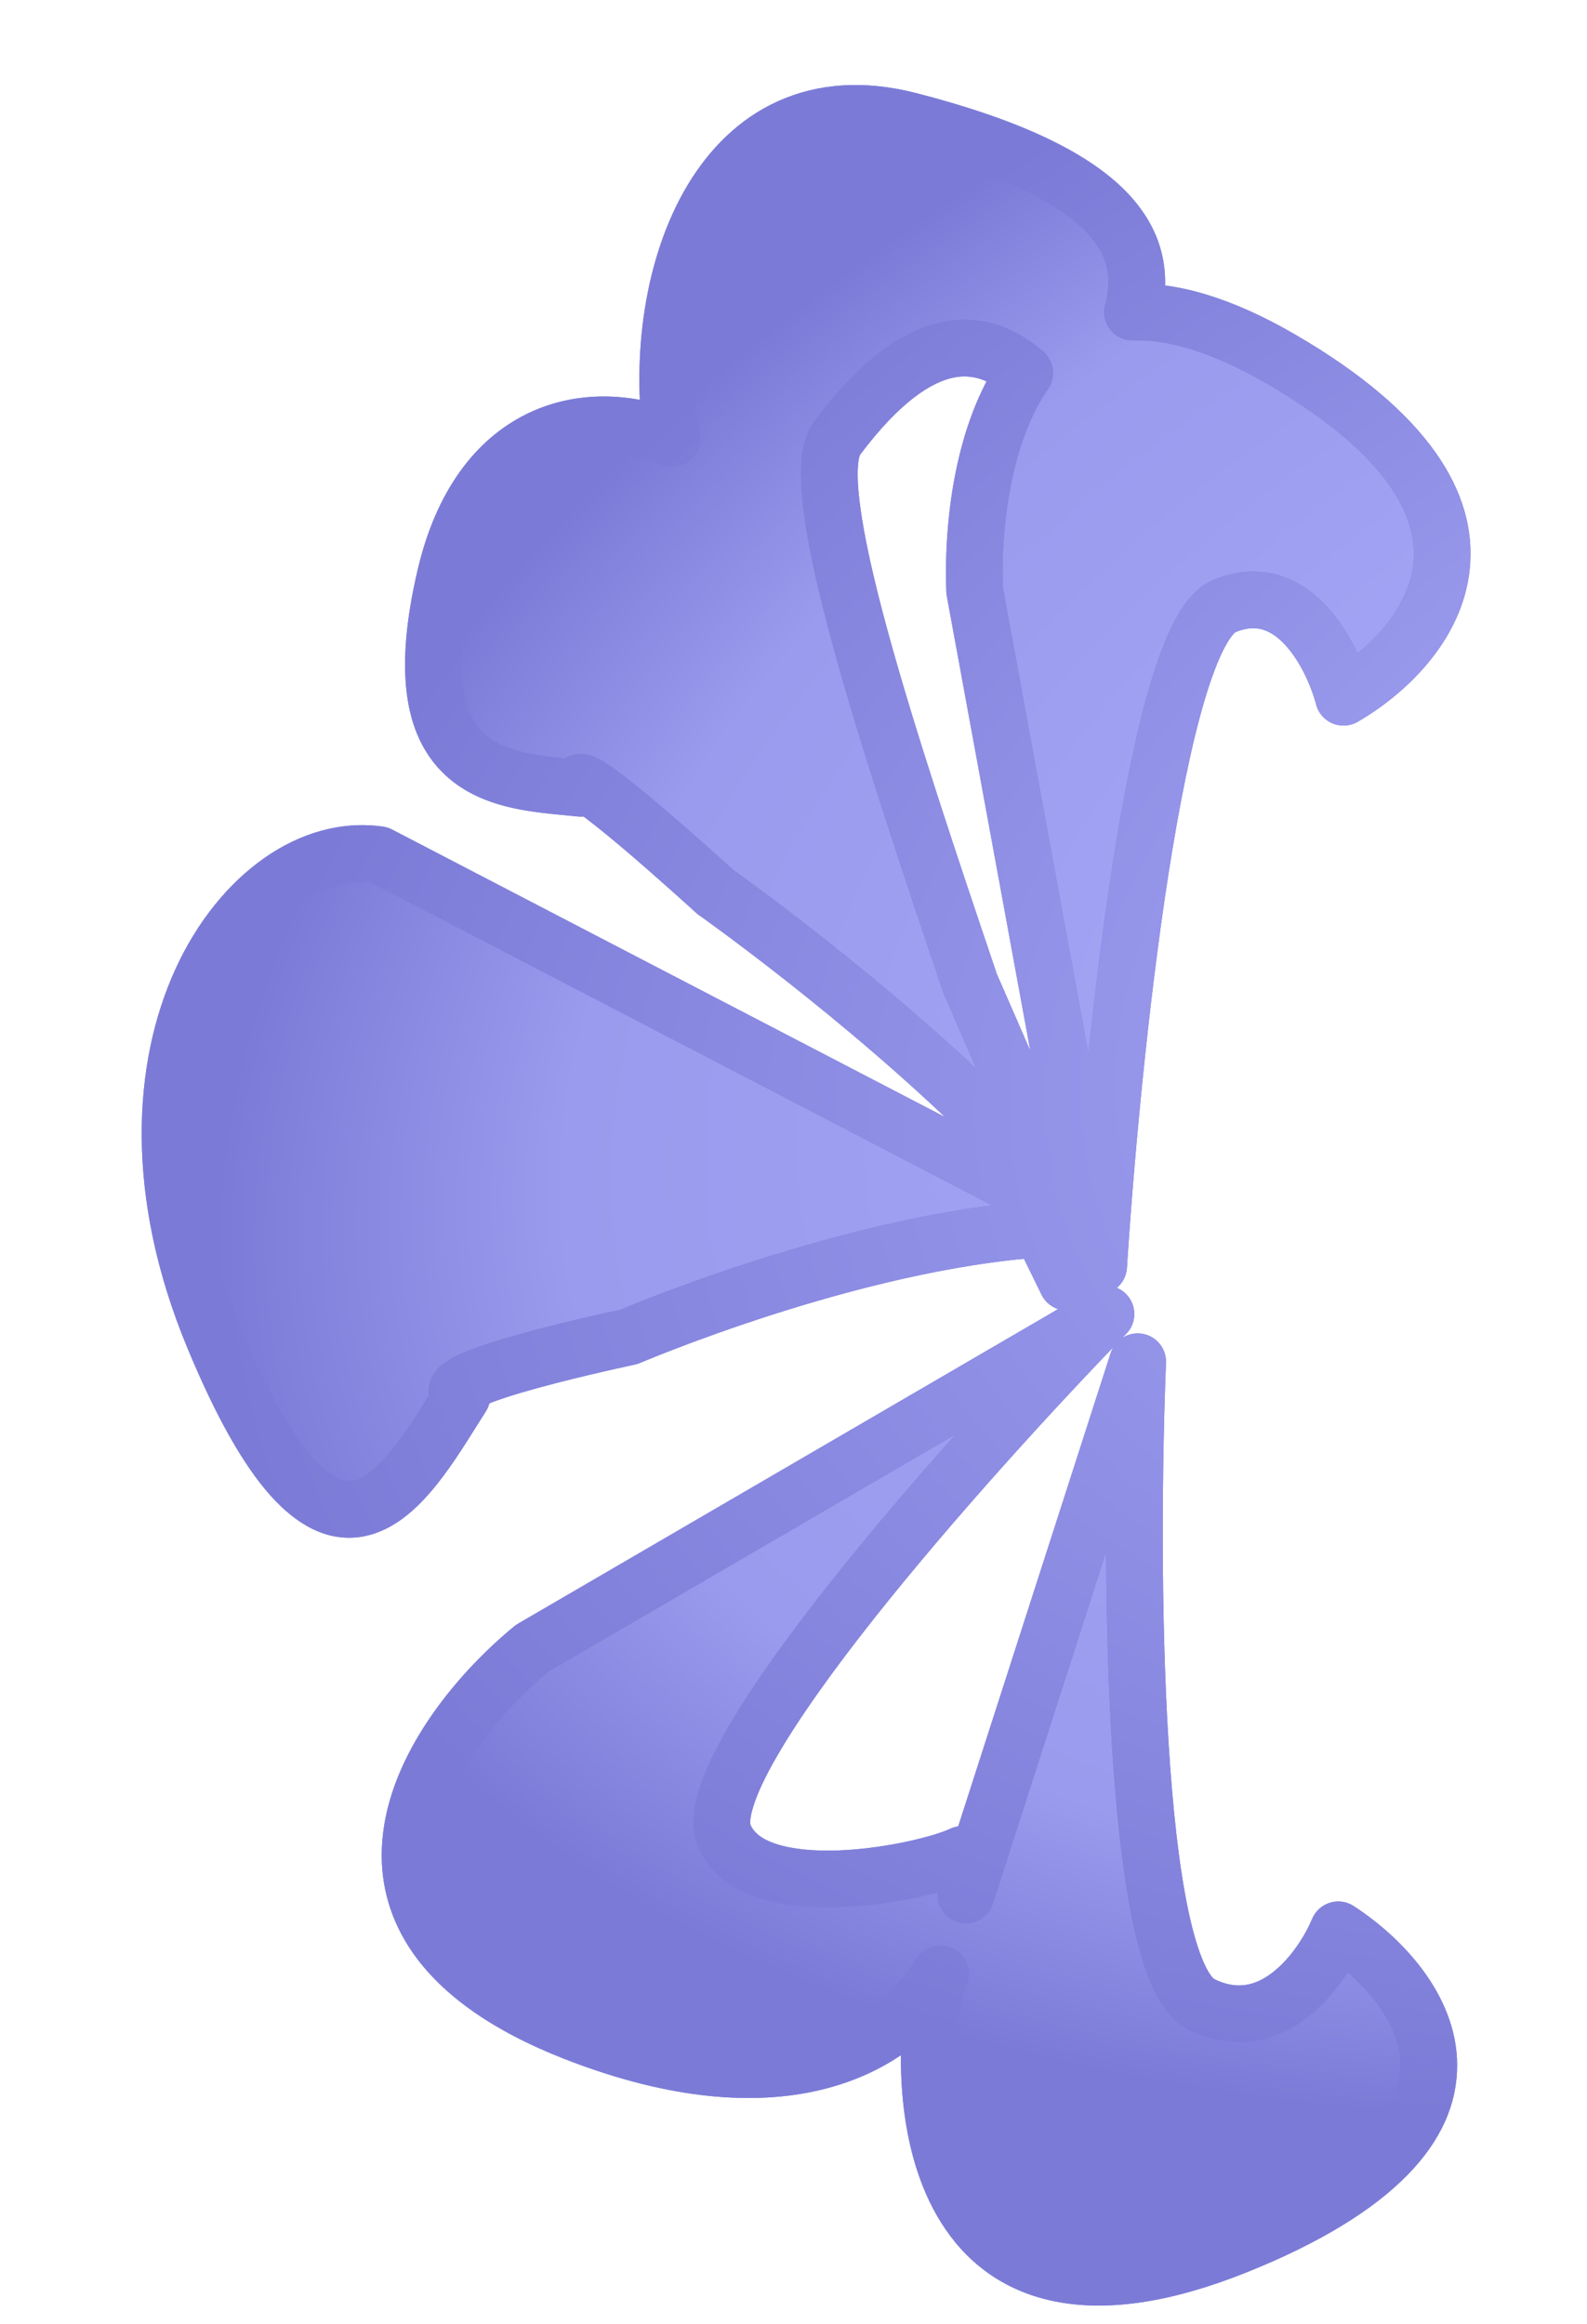<svg width="28" height="41" viewBox="0 0 28 41" fill="none" xmlns="http://www.w3.org/2000/svg">
<g filter="url(#filter0_dd_1_559)">
<path fill-rule="evenodd" clip-rule="evenodd" d="M11.853 6.738C10.325 6.121 8.461 6.595 7.857 9.16C7.047 12.607 8.742 12.766 10.041 12.888L10.041 12.888C10.111 12.895 10.179 12.901 10.246 12.908C9.916 12.266 12.615 14.732 12.615 14.732C12.615 14.732 15.22 16.57 17.401 18.717L18.015 19.97L6.685 14.079C4.342 13.751 1.65 17.491 3.766 22.588C5.775 27.425 7.033 25.415 7.998 23.876C8.049 23.793 8.1 23.712 8.15 23.633C7.453 23.352 11.095 22.588 11.095 22.588C11.095 22.588 15.005 20.911 18.365 20.683L18.825 21.623C18.74 21.325 18.645 21.007 18.541 20.672C18.785 20.659 19.024 20.654 19.259 20.659L19.384 21.338C19.617 17.671 20.386 10.208 21.596 9.696C22.808 9.183 23.506 10.553 23.704 11.303C25.233 10.418 27.155 7.986 22.61 5.34C21.549 4.723 20.684 4.482 19.981 4.506C20.308 3.303 19.674 2.062 16.041 1.128C12.738 0.278 11.447 3.851 11.853 6.738ZM18.171 19.509C18.396 19.752 18.61 19.996 18.811 20.239L17.117 16.356C15.682 12.108 14.16 7.543 14.771 6.728C16.271 4.728 17.369 4.964 18.079 5.58C17.352 6.628 17.152 8.23 17.195 9.415L19.25 20.612L18.381 20.16C18.313 19.948 18.243 19.731 18.171 19.509ZM20.072 23.026L17.041 32.436C17.056 32.181 17.034 31.938 16.975 31.719C16.296 32.042 13.283 32.654 12.773 31.372C12.264 30.09 17.054 24.712 19.513 22.184L9.388 28.081C7.561 29.584 5.203 33.062 10.386 34.955C13.792 36.198 15.771 35.175 16.593 33.825L16.48 34.178C16.125 36.517 16.694 40.681 21.815 38.625C26.936 36.569 25.147 34.051 23.612 33.048C23.322 33.743 22.433 34.978 21.197 34.364C19.962 33.751 19.932 26.549 20.072 23.026Z" fill="url(#paint0_radial_1_559)"/>
<path d="M11.853 6.738L11.666 7.201C11.832 7.268 12.02 7.242 12.161 7.132C12.302 7.022 12.373 6.845 12.348 6.668L11.853 6.738ZM7.857 9.16L8.344 9.274L7.857 9.16ZM10.041 12.888L9.994 13.386L9.996 13.386L10.041 12.888ZM10.041 12.888L10.088 12.391L10.086 12.39L10.041 12.888ZM10.246 12.908L10.195 13.406C10.378 13.424 10.556 13.342 10.659 13.19C10.762 13.039 10.775 12.843 10.691 12.68L10.246 12.908ZM12.615 14.732L12.277 15.101C12.293 15.116 12.309 15.129 12.326 15.141L12.615 14.732ZM17.401 18.717L17.85 18.497C17.825 18.446 17.792 18.4 17.752 18.361L17.401 18.717ZM18.015 19.97L17.785 20.413C17.976 20.513 18.21 20.478 18.364 20.327C18.519 20.176 18.559 19.943 18.464 19.75L18.015 19.97ZM6.685 14.079L6.916 13.635C6.865 13.609 6.811 13.591 6.755 13.584L6.685 14.079ZM3.766 22.588L3.305 22.779L3.766 22.588ZM7.998 23.876L8.421 24.141H8.421L7.998 23.876ZM8.15 23.633L8.572 23.902C8.652 23.776 8.672 23.622 8.626 23.481C8.581 23.339 8.475 23.225 8.338 23.17L8.15 23.633ZM11.095 22.588L11.198 23.077C11.23 23.07 11.262 23.06 11.292 23.047L11.095 22.588ZM18.365 20.683L18.814 20.463C18.724 20.28 18.533 20.17 18.331 20.184L18.365 20.683ZM18.825 21.623L18.376 21.843C18.49 22.075 18.763 22.182 19.005 22.089C19.247 21.997 19.377 21.734 19.306 21.485L18.825 21.623ZM18.541 20.672L18.515 20.173C18.361 20.181 18.22 20.26 18.131 20.386C18.043 20.513 18.018 20.673 18.064 20.82L18.541 20.672ZM19.259 20.659L19.751 20.568C19.708 20.334 19.506 20.163 19.268 20.159L19.259 20.659ZM19.384 21.338L18.892 21.429C18.938 21.677 19.161 21.852 19.413 21.838C19.665 21.823 19.867 21.622 19.883 21.37L19.384 21.338ZM21.596 9.696L21.402 9.235L21.596 9.696ZM23.704 11.303L23.221 11.43C23.26 11.581 23.368 11.704 23.512 11.764C23.656 11.824 23.82 11.813 23.954 11.735L23.704 11.303ZM22.61 5.34L22.358 5.773L22.61 5.34ZM19.981 4.506L19.499 4.375C19.457 4.528 19.491 4.692 19.589 4.816C19.688 4.941 19.84 5.011 19.998 5.006L19.981 4.506ZM16.041 1.128L16.166 0.643L16.041 1.128ZM18.171 19.509L18.538 19.17C18.379 18.997 18.121 18.959 17.918 19.078C17.716 19.197 17.623 19.441 17.696 19.664L18.171 19.509ZM18.811 20.239L18.426 20.558C18.584 20.75 18.86 20.796 19.073 20.666C19.285 20.535 19.369 20.268 19.27 20.04L18.811 20.239ZM17.117 16.356L16.643 16.516C16.648 16.53 16.653 16.543 16.659 16.556L17.117 16.356ZM14.771 6.728L15.171 7.028L14.771 6.728ZM18.079 5.58L18.49 5.865C18.635 5.656 18.599 5.37 18.407 5.203L18.079 5.58ZM17.195 9.415L16.696 9.434C16.697 9.458 16.699 9.482 16.703 9.506L17.195 9.415ZM19.25 20.612L19.02 21.055C19.189 21.144 19.394 21.127 19.547 21.014C19.701 20.901 19.777 20.709 19.742 20.522L19.25 20.612ZM18.381 20.16L17.904 20.311C17.944 20.437 18.033 20.542 18.15 20.603L18.381 20.16ZM17.041 32.436L16.542 32.406C16.527 32.657 16.701 32.88 16.949 32.927C17.196 32.974 17.44 32.829 17.517 32.589L17.041 32.436ZM20.072 23.026L20.572 23.045C20.582 22.796 20.406 22.577 20.16 22.533C19.913 22.49 19.673 22.634 19.596 22.872L20.072 23.026ZM16.975 31.719L17.459 31.59C17.42 31.446 17.32 31.327 17.185 31.265C17.051 31.203 16.895 31.203 16.761 31.267L16.975 31.719ZM12.773 31.372L12.309 31.556H12.309L12.773 31.372ZM19.513 22.184L19.871 22.533C20.045 22.354 20.061 22.073 19.907 21.876C19.753 21.679 19.477 21.626 19.261 21.752L19.513 22.184ZM9.388 28.081L9.137 27.649C9.114 27.662 9.092 27.678 9.071 27.695L9.388 28.081ZM10.386 34.955L10.558 34.485L10.386 34.955ZM16.593 33.825L17.069 33.979C17.147 33.738 17.032 33.476 16.802 33.371C16.571 33.265 16.298 33.349 16.166 33.565L16.593 33.825ZM16.48 34.178L16.004 34.024C15.996 34.05 15.99 34.076 15.986 34.103L16.48 34.178ZM21.815 38.625L22.002 39.089L21.815 38.625ZM23.612 33.048L23.885 32.63C23.761 32.548 23.607 32.527 23.465 32.57C23.323 32.614 23.207 32.719 23.15 32.856L23.612 33.048ZM21.197 34.364L21.42 33.916H21.42L21.197 34.364ZM12.04 6.274C11.175 5.925 10.174 5.869 9.287 6.307C8.39 6.751 7.698 7.655 7.371 9.045L8.344 9.274C8.62 8.1 9.162 7.484 9.73 7.204C10.307 6.918 11.003 6.934 11.666 7.201L12.04 6.274ZM7.371 9.045C6.955 10.814 7.129 11.947 7.804 12.624C8.131 12.952 8.532 13.124 8.911 13.223C9.286 13.321 9.676 13.356 9.994 13.386L10.088 12.391C9.756 12.359 9.447 12.329 9.164 12.255C8.886 12.183 8.67 12.076 8.512 11.918C8.218 11.623 7.949 10.953 8.344 9.274L7.371 9.045ZM9.996 13.386L9.996 13.386L10.086 12.39L10.086 12.39L9.996 13.386ZM9.994 13.386C10.064 13.393 10.131 13.399 10.195 13.406L10.297 12.411C10.228 12.404 10.157 12.397 10.088 12.391L9.994 13.386ZM10.691 12.68C10.688 12.674 10.693 12.683 10.7 12.704C10.704 12.717 10.725 12.781 10.716 12.87C10.706 12.98 10.646 13.141 10.479 13.238C10.344 13.316 10.219 13.302 10.183 13.297C10.109 13.287 10.072 13.26 10.104 13.278C10.121 13.287 10.151 13.305 10.195 13.335C10.378 13.46 10.666 13.692 10.984 13.961C11.296 14.225 11.619 14.51 11.865 14.73C11.988 14.84 12.091 14.933 12.164 14.998C12.2 15.031 12.229 15.057 12.248 15.075C12.258 15.084 12.265 15.09 12.27 15.095C12.273 15.097 12.274 15.099 12.276 15.1C12.276 15.101 12.277 15.101 12.277 15.101C12.277 15.101 12.277 15.101 12.277 15.101C12.277 15.101 12.277 15.101 12.277 15.101C12.277 15.101 12.277 15.101 12.615 14.732C12.952 14.363 12.952 14.363 12.952 14.363C12.952 14.363 12.952 14.363 12.952 14.363C12.952 14.363 12.952 14.363 12.951 14.363C12.951 14.363 12.951 14.362 12.95 14.361C12.948 14.36 12.947 14.358 12.944 14.356C12.939 14.351 12.931 14.344 12.921 14.335C12.901 14.317 12.872 14.29 12.835 14.257C12.761 14.19 12.656 14.096 12.531 13.984C12.282 13.761 11.951 13.47 11.63 13.198C11.314 12.93 10.989 12.666 10.759 12.509C10.7 12.469 10.639 12.43 10.58 12.398C10.537 12.375 10.439 12.323 10.323 12.307C10.266 12.299 10.125 12.287 9.978 12.372C9.799 12.476 9.733 12.648 9.721 12.775C9.71 12.882 9.735 12.969 9.748 13.01C9.764 13.059 9.784 13.102 9.801 13.137L10.691 12.68ZM12.615 14.732C12.326 15.141 12.326 15.141 12.326 15.141C12.326 15.141 12.326 15.141 12.326 15.141C12.326 15.141 12.327 15.141 12.327 15.141C12.327 15.141 12.327 15.142 12.328 15.142C12.329 15.143 12.331 15.144 12.333 15.146C12.338 15.149 12.345 15.154 12.354 15.161C12.373 15.174 12.401 15.194 12.438 15.221C12.512 15.274 12.621 15.354 12.758 15.455C13.033 15.659 13.423 15.952 13.88 16.312C14.797 17.034 15.978 18.018 17.05 19.073L17.752 18.361C16.643 17.269 15.431 16.261 14.499 15.527C14.033 15.159 13.635 14.86 13.353 14.651C13.212 14.547 13.1 14.466 13.023 14.41C12.985 14.382 12.955 14.361 12.935 14.347C12.925 14.339 12.917 14.334 12.912 14.33C12.909 14.328 12.907 14.327 12.905 14.326C12.905 14.325 12.904 14.325 12.904 14.324C12.903 14.324 12.903 14.324 12.903 14.324C12.903 14.324 12.903 14.324 12.903 14.324C12.903 14.324 12.903 14.324 12.615 14.732ZM16.952 18.937L17.566 20.19L18.464 19.75L17.85 18.497L16.952 18.937ZM18.246 19.526L6.916 13.635L6.455 14.522L17.785 20.413L18.246 19.526ZM6.755 13.584C5.281 13.377 3.852 14.448 3.099 16.091C2.332 17.765 2.201 20.121 3.305 22.779L4.228 22.396C3.216 19.958 3.373 17.895 4.008 16.507C4.658 15.088 5.747 14.452 6.616 14.574L6.755 13.584ZM3.305 22.779C3.814 24.007 4.295 24.849 4.765 25.378C5.24 25.912 5.767 26.194 6.339 26.119C6.87 26.049 7.284 25.685 7.59 25.331C7.905 24.968 8.185 24.518 8.421 24.141L7.574 23.61C7.328 24.003 7.089 24.382 6.834 24.677C6.57 24.982 6.363 25.107 6.208 25.127C6.094 25.142 5.869 25.115 5.513 24.714C5.152 24.308 4.722 23.587 4.228 22.396L3.305 22.779ZM8.421 24.141C8.473 24.058 8.523 23.979 8.572 23.902L7.728 23.365C7.677 23.445 7.625 23.528 7.574 23.61L8.421 24.141ZM8.338 23.17C8.34 23.171 8.36 23.179 8.388 23.199C8.416 23.218 8.466 23.26 8.506 23.333C8.614 23.528 8.543 23.712 8.489 23.79C8.449 23.848 8.412 23.866 8.434 23.852C8.447 23.844 8.475 23.828 8.524 23.806C8.727 23.713 9.082 23.6 9.494 23.487C9.896 23.377 10.322 23.274 10.649 23.199C10.812 23.161 10.95 23.131 11.047 23.11C11.095 23.099 11.133 23.091 11.159 23.085C11.172 23.082 11.182 23.081 11.188 23.079C11.192 23.078 11.194 23.078 11.196 23.078C11.197 23.077 11.197 23.077 11.197 23.077C11.198 23.077 11.198 23.077 11.198 23.077C11.198 23.077 11.198 23.077 11.198 23.077C11.198 23.077 11.198 23.077 11.095 22.588C10.993 22.098 10.993 22.098 10.993 22.098C10.993 22.098 10.992 22.098 10.992 22.098C10.992 22.098 10.992 22.099 10.992 22.099C10.991 22.099 10.991 22.099 10.99 22.099C10.988 22.099 10.985 22.1 10.981 22.101C10.974 22.102 10.964 22.105 10.95 22.107C10.923 22.113 10.883 22.122 10.834 22.133C10.734 22.154 10.592 22.186 10.425 22.224C10.091 22.301 9.65 22.407 9.229 22.523C8.817 22.636 8.392 22.767 8.108 22.896C8.035 22.93 7.96 22.968 7.892 23.012C7.833 23.05 7.737 23.119 7.664 23.225C7.578 23.351 7.5 23.58 7.631 23.817C7.728 23.993 7.891 24.068 7.963 24.097L8.338 23.17ZM11.095 22.588C11.292 23.047 11.292 23.047 11.292 23.047C11.292 23.047 11.292 23.047 11.292 23.047C11.292 23.047 11.293 23.047 11.293 23.047C11.293 23.047 11.293 23.047 11.294 23.046C11.296 23.046 11.298 23.045 11.302 23.043C11.309 23.04 11.319 23.036 11.333 23.03C11.361 23.018 11.403 23.001 11.459 22.978C11.569 22.933 11.732 22.868 11.938 22.789C12.35 22.631 12.934 22.418 13.623 22.197C15.005 21.754 16.778 21.292 18.399 21.182L18.331 20.184C16.591 20.302 14.729 20.793 13.318 21.245C12.608 21.472 12.005 21.692 11.58 21.855C11.367 21.937 11.197 22.005 11.081 22.052C11.023 22.076 10.978 22.095 10.947 22.108C10.931 22.114 10.92 22.119 10.912 22.122C10.908 22.124 10.904 22.126 10.902 22.127C10.901 22.127 10.9 22.127 10.899 22.128C10.899 22.128 10.899 22.128 10.899 22.128C10.899 22.128 10.899 22.128 10.899 22.128C10.898 22.128 10.898 22.128 11.095 22.588ZM17.916 20.903L18.376 21.843L19.274 21.403L18.814 20.463L17.916 20.903ZM19.306 21.485C19.22 21.183 19.123 20.862 19.019 20.524L18.064 20.82C18.167 21.152 18.261 21.466 18.345 21.76L19.306 21.485ZM18.568 21.171C18.8 21.159 19.028 21.154 19.25 21.159L19.268 20.159C19.02 20.154 18.769 20.159 18.515 20.173L18.568 21.171ZM18.767 20.749L18.892 21.429L19.875 21.248L19.751 20.568L18.767 20.749ZM19.883 21.37C19.999 19.546 20.248 16.779 20.617 14.411C20.803 13.225 21.015 12.155 21.252 11.357C21.371 10.957 21.49 10.645 21.605 10.426C21.734 10.183 21.809 10.149 21.791 10.156L21.402 9.235C21.081 9.371 20.868 9.681 20.721 9.959C20.562 10.261 20.421 10.644 20.293 11.073C20.038 11.934 19.817 13.055 19.629 14.257C19.254 16.665 19.002 19.464 18.885 21.307L19.883 21.37ZM21.791 10.156C21.998 10.069 22.151 10.072 22.272 10.106C22.401 10.143 22.534 10.228 22.666 10.369C22.94 10.66 23.134 11.103 23.221 11.43L24.187 11.175C24.076 10.753 23.822 10.137 23.394 9.683C23.176 9.452 22.895 9.244 22.546 9.144C22.189 9.043 21.801 9.066 21.402 9.235L21.791 10.156ZM23.954 11.735C24.774 11.261 25.805 10.317 25.932 9.031C26.065 7.686 25.194 6.266 22.861 4.908L22.358 5.773C24.571 7.061 25.012 8.179 24.937 8.933C24.857 9.745 24.163 10.459 23.453 10.87L23.954 11.735ZM22.861 4.908C21.753 4.263 20.794 3.978 19.964 4.006L19.998 5.006C20.574 4.986 21.345 5.183 22.358 5.773L22.861 4.908ZM20.464 4.637C20.562 4.276 20.595 3.887 20.501 3.488C20.408 3.087 20.194 2.71 19.852 2.364C19.183 1.689 18.008 1.117 16.166 0.643L15.917 1.612C17.707 2.072 18.666 2.588 19.141 3.068C19.37 3.3 19.481 3.517 19.528 3.716C19.575 3.918 19.564 4.135 19.499 4.375L20.464 4.637ZM16.166 0.643C15.246 0.407 14.428 0.47 13.731 0.784C13.038 1.095 12.509 1.634 12.126 2.275C11.369 3.545 11.143 5.282 11.358 6.807L12.348 6.668C12.156 5.307 12.373 3.814 12.985 2.788C13.287 2.281 13.675 1.905 14.141 1.696C14.603 1.488 15.185 1.424 15.917 1.612L16.166 0.643ZM17.804 19.849C18.023 20.086 18.231 20.323 18.426 20.558L19.197 19.921C18.989 19.669 18.768 19.418 18.538 19.17L17.804 19.849ZM19.27 20.04L17.575 16.156L16.659 16.556L18.353 20.439L19.27 20.04ZM17.591 16.196C16.872 14.069 16.138 11.88 15.659 10.123C15.419 9.243 15.248 8.489 15.174 7.914C15.136 7.626 15.125 7.4 15.136 7.235C15.148 7.054 15.182 7.013 15.171 7.028L14.371 6.428C14.206 6.647 14.154 6.927 14.138 7.168C14.121 7.425 14.14 7.723 14.182 8.043C14.266 8.686 14.45 9.492 14.694 10.386C15.182 12.178 15.927 14.396 16.643 16.516L17.591 16.196ZM15.171 7.028C15.89 6.069 16.446 5.74 16.822 5.662C17.17 5.591 17.468 5.713 17.751 5.958L18.407 5.203C17.979 4.832 17.374 4.527 16.62 4.683C15.895 4.833 15.151 5.387 14.371 6.428L15.171 7.028ZM17.668 5.295C16.849 6.476 16.651 8.211 16.696 9.434L17.695 9.397C17.653 8.25 17.855 6.78 18.49 5.865L17.668 5.295ZM16.703 9.506L18.759 20.702L19.742 20.522L17.687 9.325L16.703 9.506ZM19.481 20.168L18.611 19.716L18.15 20.603L19.02 21.055L19.481 20.168ZM18.857 20.008C18.789 19.795 18.719 19.577 18.647 19.355L17.696 19.664C17.768 19.885 17.837 20.101 17.904 20.311L18.857 20.008ZM17.517 32.589L20.548 23.179L19.596 22.872L16.565 32.282L17.517 32.589ZM16.492 31.848C16.535 32.009 16.554 32.198 16.542 32.406L17.54 32.465C17.558 32.164 17.532 31.866 17.459 31.59L16.492 31.848ZM12.309 31.556C12.511 32.066 12.95 32.344 13.395 32.488C13.838 32.631 14.349 32.664 14.829 32.647C15.778 32.612 16.772 32.369 17.19 32.17L16.761 31.267C16.499 31.392 15.647 31.616 14.792 31.648C14.37 31.663 13.989 31.629 13.703 31.537C13.419 31.445 13.29 31.319 13.238 31.187L12.309 31.556ZM19.154 21.835C17.918 23.107 16.093 25.097 14.638 26.935C13.912 27.852 13.267 28.746 12.832 29.502C12.616 29.878 12.442 30.238 12.339 30.561C12.243 30.865 12.179 31.23 12.309 31.556L13.238 31.187C13.24 31.193 13.215 31.11 13.293 30.864C13.364 30.637 13.5 30.347 13.7 30C14.097 29.308 14.707 28.459 15.422 27.555C16.849 25.753 18.649 23.79 19.871 22.533L19.154 21.835ZM9.64 28.513L19.764 22.616L19.261 21.752L9.137 27.649L9.64 28.513ZM10.558 34.485C9.313 34.031 8.583 33.502 8.181 32.987C7.79 32.484 7.685 31.962 7.754 31.437C7.899 30.333 8.825 29.192 9.706 28.467L9.071 27.695C8.125 28.473 6.958 29.823 6.763 31.307C6.662 32.076 6.825 32.872 7.392 33.601C7.949 34.316 8.868 34.933 10.215 35.424L10.558 34.485ZM16.166 33.565C15.821 34.132 15.227 34.644 14.331 34.879C13.431 35.116 12.192 35.081 10.558 34.485L10.215 35.424C11.986 36.071 13.439 36.148 14.585 35.846C15.737 35.544 16.543 34.869 17.02 34.086L16.166 33.565ZM16.956 34.331L17.069 33.979L16.117 33.672L16.004 34.024L16.956 34.331ZM21.629 38.161C20.399 38.654 19.503 38.75 18.86 38.634C18.233 38.522 17.806 38.203 17.506 37.767C16.877 36.848 16.803 35.38 16.974 34.253L15.986 34.103C15.802 35.314 15.835 37.098 16.682 38.332C17.12 38.972 17.773 39.455 18.683 39.618C19.575 39.779 20.671 39.623 22.002 39.089L21.629 38.161ZM23.338 33.467C23.683 33.692 24.036 33.999 24.297 34.351C24.559 34.704 24.71 35.075 24.709 35.441C24.709 36.125 24.151 37.149 21.629 38.161L22.002 39.089C24.601 38.045 25.708 36.782 25.709 35.442C25.71 34.796 25.445 34.221 25.1 33.755C24.754 33.289 24.308 32.906 23.885 32.63L23.338 33.467ZM20.975 34.812C21.801 35.222 22.536 35.001 23.064 34.593C23.567 34.205 23.906 33.64 24.073 33.241L23.15 32.856C23.027 33.151 22.777 33.551 22.453 33.801C22.156 34.031 21.829 34.12 21.42 33.916L20.975 34.812ZM19.573 23.006C19.502 24.778 19.474 27.477 19.62 29.817C19.693 30.985 19.809 32.081 19.991 32.934C20.082 33.358 20.193 33.743 20.333 34.051C20.464 34.341 20.66 34.656 20.975 34.812L21.42 33.916C21.425 33.919 21.35 33.875 21.244 33.639C21.146 33.423 21.053 33.117 20.969 32.725C20.803 31.944 20.689 30.905 20.618 29.755C20.475 27.46 20.502 24.797 20.572 23.045L19.573 23.006Z" fill="#7B7BD7"/>
<path d="M11.853 6.738L11.666 7.201C11.832 7.268 12.02 7.242 12.161 7.132C12.302 7.022 12.373 6.845 12.348 6.668L11.853 6.738ZM7.857 9.16L8.344 9.274L7.857 9.16ZM10.041 12.888L9.994 13.386L9.996 13.386L10.041 12.888ZM10.041 12.888L10.088 12.391L10.086 12.39L10.041 12.888ZM10.246 12.908L10.195 13.406C10.378 13.424 10.556 13.342 10.659 13.19C10.762 13.039 10.775 12.843 10.691 12.68L10.246 12.908ZM12.615 14.732L12.277 15.101C12.293 15.116 12.309 15.129 12.326 15.141L12.615 14.732ZM17.401 18.717L17.85 18.497C17.825 18.446 17.792 18.4 17.752 18.361L17.401 18.717ZM18.015 19.97L17.785 20.413C17.976 20.513 18.21 20.478 18.364 20.327C18.519 20.176 18.559 19.943 18.464 19.75L18.015 19.97ZM6.685 14.079L6.916 13.635C6.865 13.609 6.811 13.591 6.755 13.584L6.685 14.079ZM3.766 22.588L3.305 22.779L3.766 22.588ZM7.998 23.876L8.421 24.141H8.421L7.998 23.876ZM8.15 23.633L8.572 23.902C8.652 23.776 8.672 23.622 8.626 23.481C8.581 23.339 8.475 23.225 8.338 23.17L8.15 23.633ZM11.095 22.588L11.198 23.077C11.23 23.07 11.262 23.06 11.292 23.047L11.095 22.588ZM18.365 20.683L18.814 20.463C18.724 20.28 18.533 20.17 18.331 20.184L18.365 20.683ZM18.825 21.623L18.376 21.843C18.49 22.075 18.763 22.182 19.005 22.089C19.247 21.997 19.377 21.734 19.306 21.485L18.825 21.623ZM18.541 20.672L18.515 20.173C18.361 20.181 18.22 20.26 18.131 20.386C18.043 20.513 18.018 20.673 18.064 20.82L18.541 20.672ZM19.259 20.659L19.751 20.568C19.708 20.334 19.506 20.163 19.268 20.159L19.259 20.659ZM19.384 21.338L18.892 21.429C18.938 21.677 19.161 21.852 19.413 21.838C19.665 21.823 19.867 21.622 19.883 21.37L19.384 21.338ZM21.596 9.696L21.402 9.235L21.596 9.696ZM23.704 11.303L23.221 11.43C23.26 11.581 23.368 11.704 23.512 11.764C23.656 11.824 23.82 11.813 23.954 11.735L23.704 11.303ZM22.61 5.34L22.358 5.773L22.61 5.34ZM19.981 4.506L19.499 4.375C19.457 4.528 19.491 4.692 19.589 4.816C19.688 4.941 19.84 5.011 19.998 5.006L19.981 4.506ZM16.041 1.128L16.166 0.643L16.041 1.128ZM18.171 19.509L18.538 19.17C18.379 18.997 18.121 18.959 17.918 19.078C17.716 19.197 17.623 19.441 17.696 19.664L18.171 19.509ZM18.811 20.239L18.426 20.558C18.584 20.75 18.86 20.796 19.073 20.666C19.285 20.535 19.369 20.268 19.27 20.04L18.811 20.239ZM17.117 16.356L16.643 16.516C16.648 16.53 16.653 16.543 16.659 16.556L17.117 16.356ZM14.771 6.728L15.171 7.028L14.771 6.728ZM18.079 5.58L18.49 5.865C18.635 5.656 18.599 5.37 18.407 5.203L18.079 5.58ZM17.195 9.415L16.696 9.434C16.697 9.458 16.699 9.482 16.703 9.506L17.195 9.415ZM19.25 20.612L19.02 21.055C19.189 21.144 19.394 21.127 19.547 21.014C19.701 20.901 19.777 20.709 19.742 20.522L19.25 20.612ZM18.381 20.16L17.904 20.311C17.944 20.437 18.033 20.542 18.15 20.603L18.381 20.16ZM17.041 32.436L16.542 32.406C16.527 32.657 16.701 32.88 16.949 32.927C17.196 32.974 17.44 32.829 17.517 32.589L17.041 32.436ZM20.072 23.026L20.572 23.045C20.582 22.796 20.406 22.577 20.16 22.533C19.913 22.49 19.673 22.634 19.596 22.872L20.072 23.026ZM16.975 31.719L17.459 31.59C17.42 31.446 17.32 31.327 17.185 31.265C17.051 31.203 16.895 31.203 16.761 31.267L16.975 31.719ZM12.773 31.372L12.309 31.556H12.309L12.773 31.372ZM19.513 22.184L19.871 22.533C20.045 22.354 20.061 22.073 19.907 21.876C19.753 21.679 19.477 21.626 19.261 21.752L19.513 22.184ZM9.388 28.081L9.137 27.649C9.114 27.662 9.092 27.678 9.071 27.695L9.388 28.081ZM10.386 34.955L10.558 34.485L10.386 34.955ZM16.593 33.825L17.069 33.979C17.147 33.738 17.032 33.476 16.802 33.371C16.571 33.265 16.298 33.349 16.166 33.565L16.593 33.825ZM16.48 34.178L16.004 34.024C15.996 34.05 15.99 34.076 15.986 34.103L16.48 34.178ZM21.815 38.625L22.002 39.089L21.815 38.625ZM23.612 33.048L23.885 32.63C23.761 32.548 23.607 32.527 23.465 32.57C23.323 32.614 23.207 32.719 23.15 32.856L23.612 33.048ZM21.197 34.364L21.42 33.916H21.42L21.197 34.364ZM12.04 6.274C11.175 5.925 10.174 5.869 9.287 6.307C8.39 6.751 7.698 7.655 7.371 9.045L8.344 9.274C8.62 8.1 9.162 7.484 9.73 7.204C10.307 6.918 11.003 6.934 11.666 7.201L12.04 6.274ZM7.371 9.045C6.955 10.814 7.129 11.947 7.804 12.624C8.131 12.952 8.532 13.124 8.911 13.223C9.286 13.321 9.676 13.356 9.994 13.386L10.088 12.391C9.756 12.359 9.447 12.329 9.164 12.255C8.886 12.183 8.67 12.076 8.512 11.918C8.218 11.623 7.949 10.953 8.344 9.274L7.371 9.045ZM9.996 13.386L9.996 13.386L10.086 12.39L10.086 12.39L9.996 13.386ZM9.994 13.386C10.064 13.393 10.131 13.399 10.195 13.406L10.297 12.411C10.228 12.404 10.157 12.397 10.088 12.391L9.994 13.386ZM10.691 12.68C10.688 12.674 10.693 12.683 10.7 12.704C10.704 12.717 10.725 12.781 10.716 12.87C10.706 12.98 10.646 13.141 10.479 13.238C10.344 13.316 10.219 13.302 10.183 13.297C10.109 13.287 10.072 13.26 10.104 13.278C10.121 13.287 10.151 13.305 10.195 13.335C10.378 13.46 10.666 13.692 10.984 13.961C11.296 14.225 11.619 14.51 11.865 14.73C11.988 14.84 12.091 14.933 12.164 14.998C12.2 15.031 12.229 15.057 12.248 15.075C12.258 15.084 12.265 15.09 12.27 15.095C12.273 15.097 12.274 15.099 12.276 15.1C12.276 15.101 12.277 15.101 12.277 15.101C12.277 15.101 12.277 15.101 12.277 15.101C12.277 15.101 12.277 15.101 12.277 15.101C12.277 15.101 12.277 15.101 12.615 14.732C12.952 14.363 12.952 14.363 12.952 14.363C12.952 14.363 12.952 14.363 12.952 14.363C12.952 14.363 12.952 14.363 12.951 14.363C12.951 14.363 12.951 14.362 12.95 14.361C12.948 14.36 12.947 14.358 12.944 14.356C12.939 14.351 12.931 14.344 12.921 14.335C12.901 14.317 12.872 14.29 12.835 14.257C12.761 14.19 12.656 14.096 12.531 13.984C12.282 13.761 11.951 13.47 11.63 13.198C11.314 12.93 10.989 12.666 10.759 12.509C10.7 12.469 10.639 12.43 10.58 12.398C10.537 12.375 10.439 12.323 10.323 12.307C10.266 12.299 10.125 12.287 9.978 12.372C9.799 12.476 9.733 12.648 9.721 12.775C9.71 12.882 9.735 12.969 9.748 13.01C9.764 13.059 9.784 13.102 9.801 13.137L10.691 12.68ZM12.615 14.732C12.326 15.141 12.326 15.141 12.326 15.141C12.326 15.141 12.326 15.141 12.326 15.141C12.326 15.141 12.327 15.141 12.327 15.141C12.327 15.141 12.327 15.142 12.328 15.142C12.329 15.143 12.331 15.144 12.333 15.146C12.338 15.149 12.345 15.154 12.354 15.161C12.373 15.174 12.401 15.194 12.438 15.221C12.512 15.274 12.621 15.354 12.758 15.455C13.033 15.659 13.423 15.952 13.88 16.312C14.797 17.034 15.978 18.018 17.05 19.073L17.752 18.361C16.643 17.269 15.431 16.261 14.499 15.527C14.033 15.159 13.635 14.86 13.353 14.651C13.212 14.547 13.1 14.466 13.023 14.41C12.985 14.382 12.955 14.361 12.935 14.347C12.925 14.339 12.917 14.334 12.912 14.33C12.909 14.328 12.907 14.327 12.905 14.326C12.905 14.325 12.904 14.325 12.904 14.324C12.903 14.324 12.903 14.324 12.903 14.324C12.903 14.324 12.903 14.324 12.903 14.324C12.903 14.324 12.903 14.324 12.615 14.732ZM16.952 18.937L17.566 20.19L18.464 19.75L17.85 18.497L16.952 18.937ZM18.246 19.526L6.916 13.635L6.455 14.522L17.785 20.413L18.246 19.526ZM6.755 13.584C5.281 13.377 3.852 14.448 3.099 16.091C2.332 17.765 2.201 20.121 3.305 22.779L4.228 22.396C3.216 19.958 3.373 17.895 4.008 16.507C4.658 15.088 5.747 14.452 6.616 14.574L6.755 13.584ZM3.305 22.779C3.814 24.007 4.295 24.849 4.765 25.378C5.24 25.912 5.767 26.194 6.339 26.119C6.87 26.049 7.284 25.685 7.59 25.331C7.905 24.968 8.185 24.518 8.421 24.141L7.574 23.61C7.328 24.003 7.089 24.382 6.834 24.677C6.57 24.982 6.363 25.107 6.208 25.127C6.094 25.142 5.869 25.115 5.513 24.714C5.152 24.308 4.722 23.587 4.228 22.396L3.305 22.779ZM8.421 24.141C8.473 24.058 8.523 23.979 8.572 23.902L7.728 23.365C7.677 23.445 7.625 23.528 7.574 23.61L8.421 24.141ZM8.338 23.17C8.34 23.171 8.36 23.179 8.388 23.199C8.416 23.218 8.466 23.26 8.506 23.333C8.614 23.528 8.543 23.712 8.489 23.79C8.449 23.848 8.412 23.866 8.434 23.852C8.447 23.844 8.475 23.828 8.524 23.806C8.727 23.713 9.082 23.6 9.494 23.487C9.896 23.377 10.322 23.274 10.649 23.199C10.812 23.161 10.95 23.131 11.047 23.11C11.095 23.099 11.133 23.091 11.159 23.085C11.172 23.082 11.182 23.081 11.188 23.079C11.192 23.078 11.194 23.078 11.196 23.078C11.197 23.077 11.197 23.077 11.197 23.077C11.198 23.077 11.198 23.077 11.198 23.077C11.198 23.077 11.198 23.077 11.198 23.077C11.198 23.077 11.198 23.077 11.095 22.588C10.993 22.098 10.993 22.098 10.993 22.098C10.993 22.098 10.992 22.098 10.992 22.098C10.992 22.098 10.992 22.099 10.992 22.099C10.991 22.099 10.991 22.099 10.99 22.099C10.988 22.099 10.985 22.1 10.981 22.101C10.974 22.102 10.964 22.105 10.95 22.107C10.923 22.113 10.883 22.122 10.834 22.133C10.734 22.154 10.592 22.186 10.425 22.224C10.091 22.301 9.65 22.407 9.229 22.523C8.817 22.636 8.392 22.767 8.108 22.896C8.035 22.93 7.96 22.968 7.892 23.012C7.833 23.05 7.737 23.119 7.664 23.225C7.578 23.351 7.5 23.58 7.631 23.817C7.728 23.993 7.891 24.068 7.963 24.097L8.338 23.17ZM11.095 22.588C11.292 23.047 11.292 23.047 11.292 23.047C11.292 23.047 11.292 23.047 11.292 23.047C11.292 23.047 11.293 23.047 11.293 23.047C11.293 23.047 11.293 23.047 11.294 23.046C11.296 23.046 11.298 23.045 11.302 23.043C11.309 23.04 11.319 23.036 11.333 23.03C11.361 23.018 11.403 23.001 11.459 22.978C11.569 22.933 11.732 22.868 11.938 22.789C12.35 22.631 12.934 22.418 13.623 22.197C15.005 21.754 16.778 21.292 18.399 21.182L18.331 20.184C16.591 20.302 14.729 20.793 13.318 21.245C12.608 21.472 12.005 21.692 11.58 21.855C11.367 21.937 11.197 22.005 11.081 22.052C11.023 22.076 10.978 22.095 10.947 22.108C10.931 22.114 10.92 22.119 10.912 22.122C10.908 22.124 10.904 22.126 10.902 22.127C10.901 22.127 10.9 22.127 10.899 22.128C10.899 22.128 10.899 22.128 10.899 22.128C10.899 22.128 10.899 22.128 10.899 22.128C10.898 22.128 10.898 22.128 11.095 22.588ZM17.916 20.903L18.376 21.843L19.274 21.403L18.814 20.463L17.916 20.903ZM19.306 21.485C19.22 21.183 19.123 20.862 19.019 20.524L18.064 20.82C18.167 21.152 18.261 21.466 18.345 21.76L19.306 21.485ZM18.568 21.171C18.8 21.159 19.028 21.154 19.25 21.159L19.268 20.159C19.02 20.154 18.769 20.159 18.515 20.173L18.568 21.171ZM18.767 20.749L18.892 21.429L19.875 21.248L19.751 20.568L18.767 20.749ZM19.883 21.37C19.999 19.546 20.248 16.779 20.617 14.411C20.803 13.225 21.015 12.155 21.252 11.357C21.371 10.957 21.49 10.645 21.605 10.426C21.734 10.183 21.809 10.149 21.791 10.156L21.402 9.235C21.081 9.371 20.868 9.681 20.721 9.959C20.562 10.261 20.421 10.644 20.293 11.073C20.038 11.934 19.817 13.055 19.629 14.257C19.254 16.665 19.002 19.464 18.885 21.307L19.883 21.37ZM21.791 10.156C21.998 10.069 22.151 10.072 22.272 10.106C22.401 10.143 22.534 10.228 22.666 10.369C22.94 10.66 23.134 11.103 23.221 11.43L24.187 11.175C24.076 10.753 23.822 10.137 23.394 9.683C23.176 9.452 22.895 9.244 22.546 9.144C22.189 9.043 21.801 9.066 21.402 9.235L21.791 10.156ZM23.954 11.735C24.774 11.261 25.805 10.317 25.932 9.031C26.065 7.686 25.194 6.266 22.861 4.908L22.358 5.773C24.571 7.061 25.012 8.179 24.937 8.933C24.857 9.745 24.163 10.459 23.453 10.87L23.954 11.735ZM22.861 4.908C21.753 4.263 20.794 3.978 19.964 4.006L19.998 5.006C20.574 4.986 21.345 5.183 22.358 5.773L22.861 4.908ZM20.464 4.637C20.562 4.276 20.595 3.887 20.501 3.488C20.408 3.087 20.194 2.71 19.852 2.364C19.183 1.689 18.008 1.117 16.166 0.643L15.917 1.612C17.707 2.072 18.666 2.588 19.141 3.068C19.37 3.3 19.481 3.517 19.528 3.716C19.575 3.918 19.564 4.135 19.499 4.375L20.464 4.637ZM16.166 0.643C15.246 0.407 14.428 0.47 13.731 0.784C13.038 1.095 12.509 1.634 12.126 2.275C11.369 3.545 11.143 5.282 11.358 6.807L12.348 6.668C12.156 5.307 12.373 3.814 12.985 2.788C13.287 2.281 13.675 1.905 14.141 1.696C14.603 1.488 15.185 1.424 15.917 1.612L16.166 0.643ZM17.804 19.849C18.023 20.086 18.231 20.323 18.426 20.558L19.197 19.921C18.989 19.669 18.768 19.418 18.538 19.17L17.804 19.849ZM19.27 20.04L17.575 16.156L16.659 16.556L18.353 20.439L19.27 20.04ZM17.591 16.196C16.872 14.069 16.138 11.88 15.659 10.123C15.419 9.243 15.248 8.489 15.174 7.914C15.136 7.626 15.125 7.4 15.136 7.235C15.148 7.054 15.182 7.013 15.171 7.028L14.371 6.428C14.206 6.647 14.154 6.927 14.138 7.168C14.121 7.425 14.14 7.723 14.182 8.043C14.266 8.686 14.45 9.492 14.694 10.386C15.182 12.178 15.927 14.396 16.643 16.516L17.591 16.196ZM15.171 7.028C15.89 6.069 16.446 5.74 16.822 5.662C17.17 5.591 17.468 5.713 17.751 5.958L18.407 5.203C17.979 4.832 17.374 4.527 16.62 4.683C15.895 4.833 15.151 5.387 14.371 6.428L15.171 7.028ZM17.668 5.295C16.849 6.476 16.651 8.211 16.696 9.434L17.695 9.397C17.653 8.25 17.855 6.78 18.49 5.865L17.668 5.295ZM16.703 9.506L18.759 20.702L19.742 20.522L17.687 9.325L16.703 9.506ZM19.481 20.168L18.611 19.716L18.15 20.603L19.02 21.055L19.481 20.168ZM18.857 20.008C18.789 19.795 18.719 19.577 18.647 19.355L17.696 19.664C17.768 19.885 17.837 20.101 17.904 20.311L18.857 20.008ZM17.517 32.589L20.548 23.179L19.596 22.872L16.565 32.282L17.517 32.589ZM16.492 31.848C16.535 32.009 16.554 32.198 16.542 32.406L17.54 32.465C17.558 32.164 17.532 31.866 17.459 31.59L16.492 31.848ZM12.309 31.556C12.511 32.066 12.95 32.344 13.395 32.488C13.838 32.631 14.349 32.664 14.829 32.647C15.778 32.612 16.772 32.369 17.19 32.17L16.761 31.267C16.499 31.392 15.647 31.616 14.792 31.648C14.37 31.663 13.989 31.629 13.703 31.537C13.419 31.445 13.29 31.319 13.238 31.187L12.309 31.556ZM19.154 21.835C17.918 23.107 16.093 25.097 14.638 26.935C13.912 27.852 13.267 28.746 12.832 29.502C12.616 29.878 12.442 30.238 12.339 30.561C12.243 30.865 12.179 31.23 12.309 31.556L13.238 31.187C13.24 31.193 13.215 31.11 13.293 30.864C13.364 30.637 13.5 30.347 13.7 30C14.097 29.308 14.707 28.459 15.422 27.555C16.849 25.753 18.649 23.79 19.871 22.533L19.154 21.835ZM9.64 28.513L19.764 22.616L19.261 21.752L9.137 27.649L9.64 28.513ZM10.558 34.485C9.313 34.031 8.583 33.502 8.181 32.987C7.79 32.484 7.685 31.962 7.754 31.437C7.899 30.333 8.825 29.192 9.706 28.467L9.071 27.695C8.125 28.473 6.958 29.823 6.763 31.307C6.662 32.076 6.825 32.872 7.392 33.601C7.949 34.316 8.868 34.933 10.215 35.424L10.558 34.485ZM16.166 33.565C15.821 34.132 15.227 34.644 14.331 34.879C13.431 35.116 12.192 35.081 10.558 34.485L10.215 35.424C11.986 36.071 13.439 36.148 14.585 35.846C15.737 35.544 16.543 34.869 17.02 34.086L16.166 33.565ZM16.956 34.331L17.069 33.979L16.117 33.672L16.004 34.024L16.956 34.331ZM21.629 38.161C20.399 38.654 19.503 38.75 18.86 38.634C18.233 38.522 17.806 38.203 17.506 37.767C16.877 36.848 16.803 35.38 16.974 34.253L15.986 34.103C15.802 35.314 15.835 37.098 16.682 38.332C17.12 38.972 17.773 39.455 18.683 39.618C19.575 39.779 20.671 39.623 22.002 39.089L21.629 38.161ZM23.338 33.467C23.683 33.692 24.036 33.999 24.297 34.351C24.559 34.704 24.71 35.075 24.709 35.441C24.709 36.125 24.151 37.149 21.629 38.161L22.002 39.089C24.601 38.045 25.708 36.782 25.709 35.442C25.71 34.796 25.445 34.221 25.1 33.755C24.754 33.289 24.308 32.906 23.885 32.63L23.338 33.467ZM20.975 34.812C21.801 35.222 22.536 35.001 23.064 34.593C23.567 34.205 23.906 33.64 24.073 33.241L23.15 32.856C23.027 33.151 22.777 33.551 22.453 33.801C22.156 34.031 21.829 34.12 21.42 33.916L20.975 34.812ZM19.573 23.006C19.502 24.778 19.474 27.477 19.62 29.817C19.693 30.985 19.809 32.081 19.991 32.934C20.082 33.358 20.193 33.743 20.333 34.051C20.464 34.341 20.66 34.656 20.975 34.812L21.42 33.916C21.425 33.919 21.35 33.875 21.244 33.639C21.146 33.423 21.053 33.117 20.969 32.725C20.803 31.944 20.689 30.905 20.618 29.755C20.475 27.46 20.502 24.797 20.572 23.045L19.573 23.006Z" fill="url(#paint1_radial_1_559)"/>
</g>
<defs>
<filter id="filter0_dd_1_559" x="0.5" y="0.5" width="27.445" height="40.178" filterUnits="userSpaceOnUse" color-interpolation-filters="sRGB">
<feFlood flood-opacity="0" result="BackgroundImageFix"/>
<feColorMatrix in="SourceAlpha" type="matrix" values="0 0 0 0 0 0 0 0 0 0 0 0 0 0 0 0 0 0 127 0" result="hardAlpha"/>
<feOffset dx="-2"/>
<feComposite in2="hardAlpha" operator="out"/>
<feColorMatrix type="matrix" values="0 0 0 0 0 0 0 0 0 0 0 0 0 0 0 0 0 0 0.32 0"/>
<feBlend mode="normal" in2="BackgroundImageFix" result="effect1_dropShadow_1_559"/>
<feColorMatrix in="SourceAlpha" type="matrix" values="0 0 0 0 0 0 0 0 0 0 0 0 0 0 0 0 0 0 127 0" result="hardAlpha"/>
<feOffset dx="2" dy="1"/>
<feComposite in2="hardAlpha" operator="out"/>
<feColorMatrix type="matrix" values="0 0 0 0 0 0 0 0 0 0 0 0 0 0 0 0 0 0 0.04 0"/>
<feBlend mode="normal" in2="effect1_dropShadow_1_559" result="effect2_dropShadow_1_559"/>
<feBlend mode="normal" in="SourceGraphic" in2="effect2_dropShadow_1_559" result="shape"/>
</filter>
<radialGradient id="paint0_radial_1_559" cx="0" cy="0" r="1" gradientUnits="userSpaceOnUse" gradientTransform="translate(37.556 14.89) rotate(163.935) scale(34.42 19.907)">
<stop stop-color="#B2B2FF"/>
<stop offset="0.82" stop-color="#9A9AEE"/>
<stop offset="1" stop-color="#7B7BD7"/>
</radialGradient>
<radialGradient id="paint1_radial_1_559" cx="0" cy="0" r="1" gradientUnits="userSpaceOnUse" gradientTransform="translate(37.556 14.89) rotate(163.935) scale(34.42 19.907)">
<stop stop-color="#B2B2FF"/>
<stop offset="1" stop-color="#7B7BD7"/>
</radialGradient>
</defs>
</svg>
